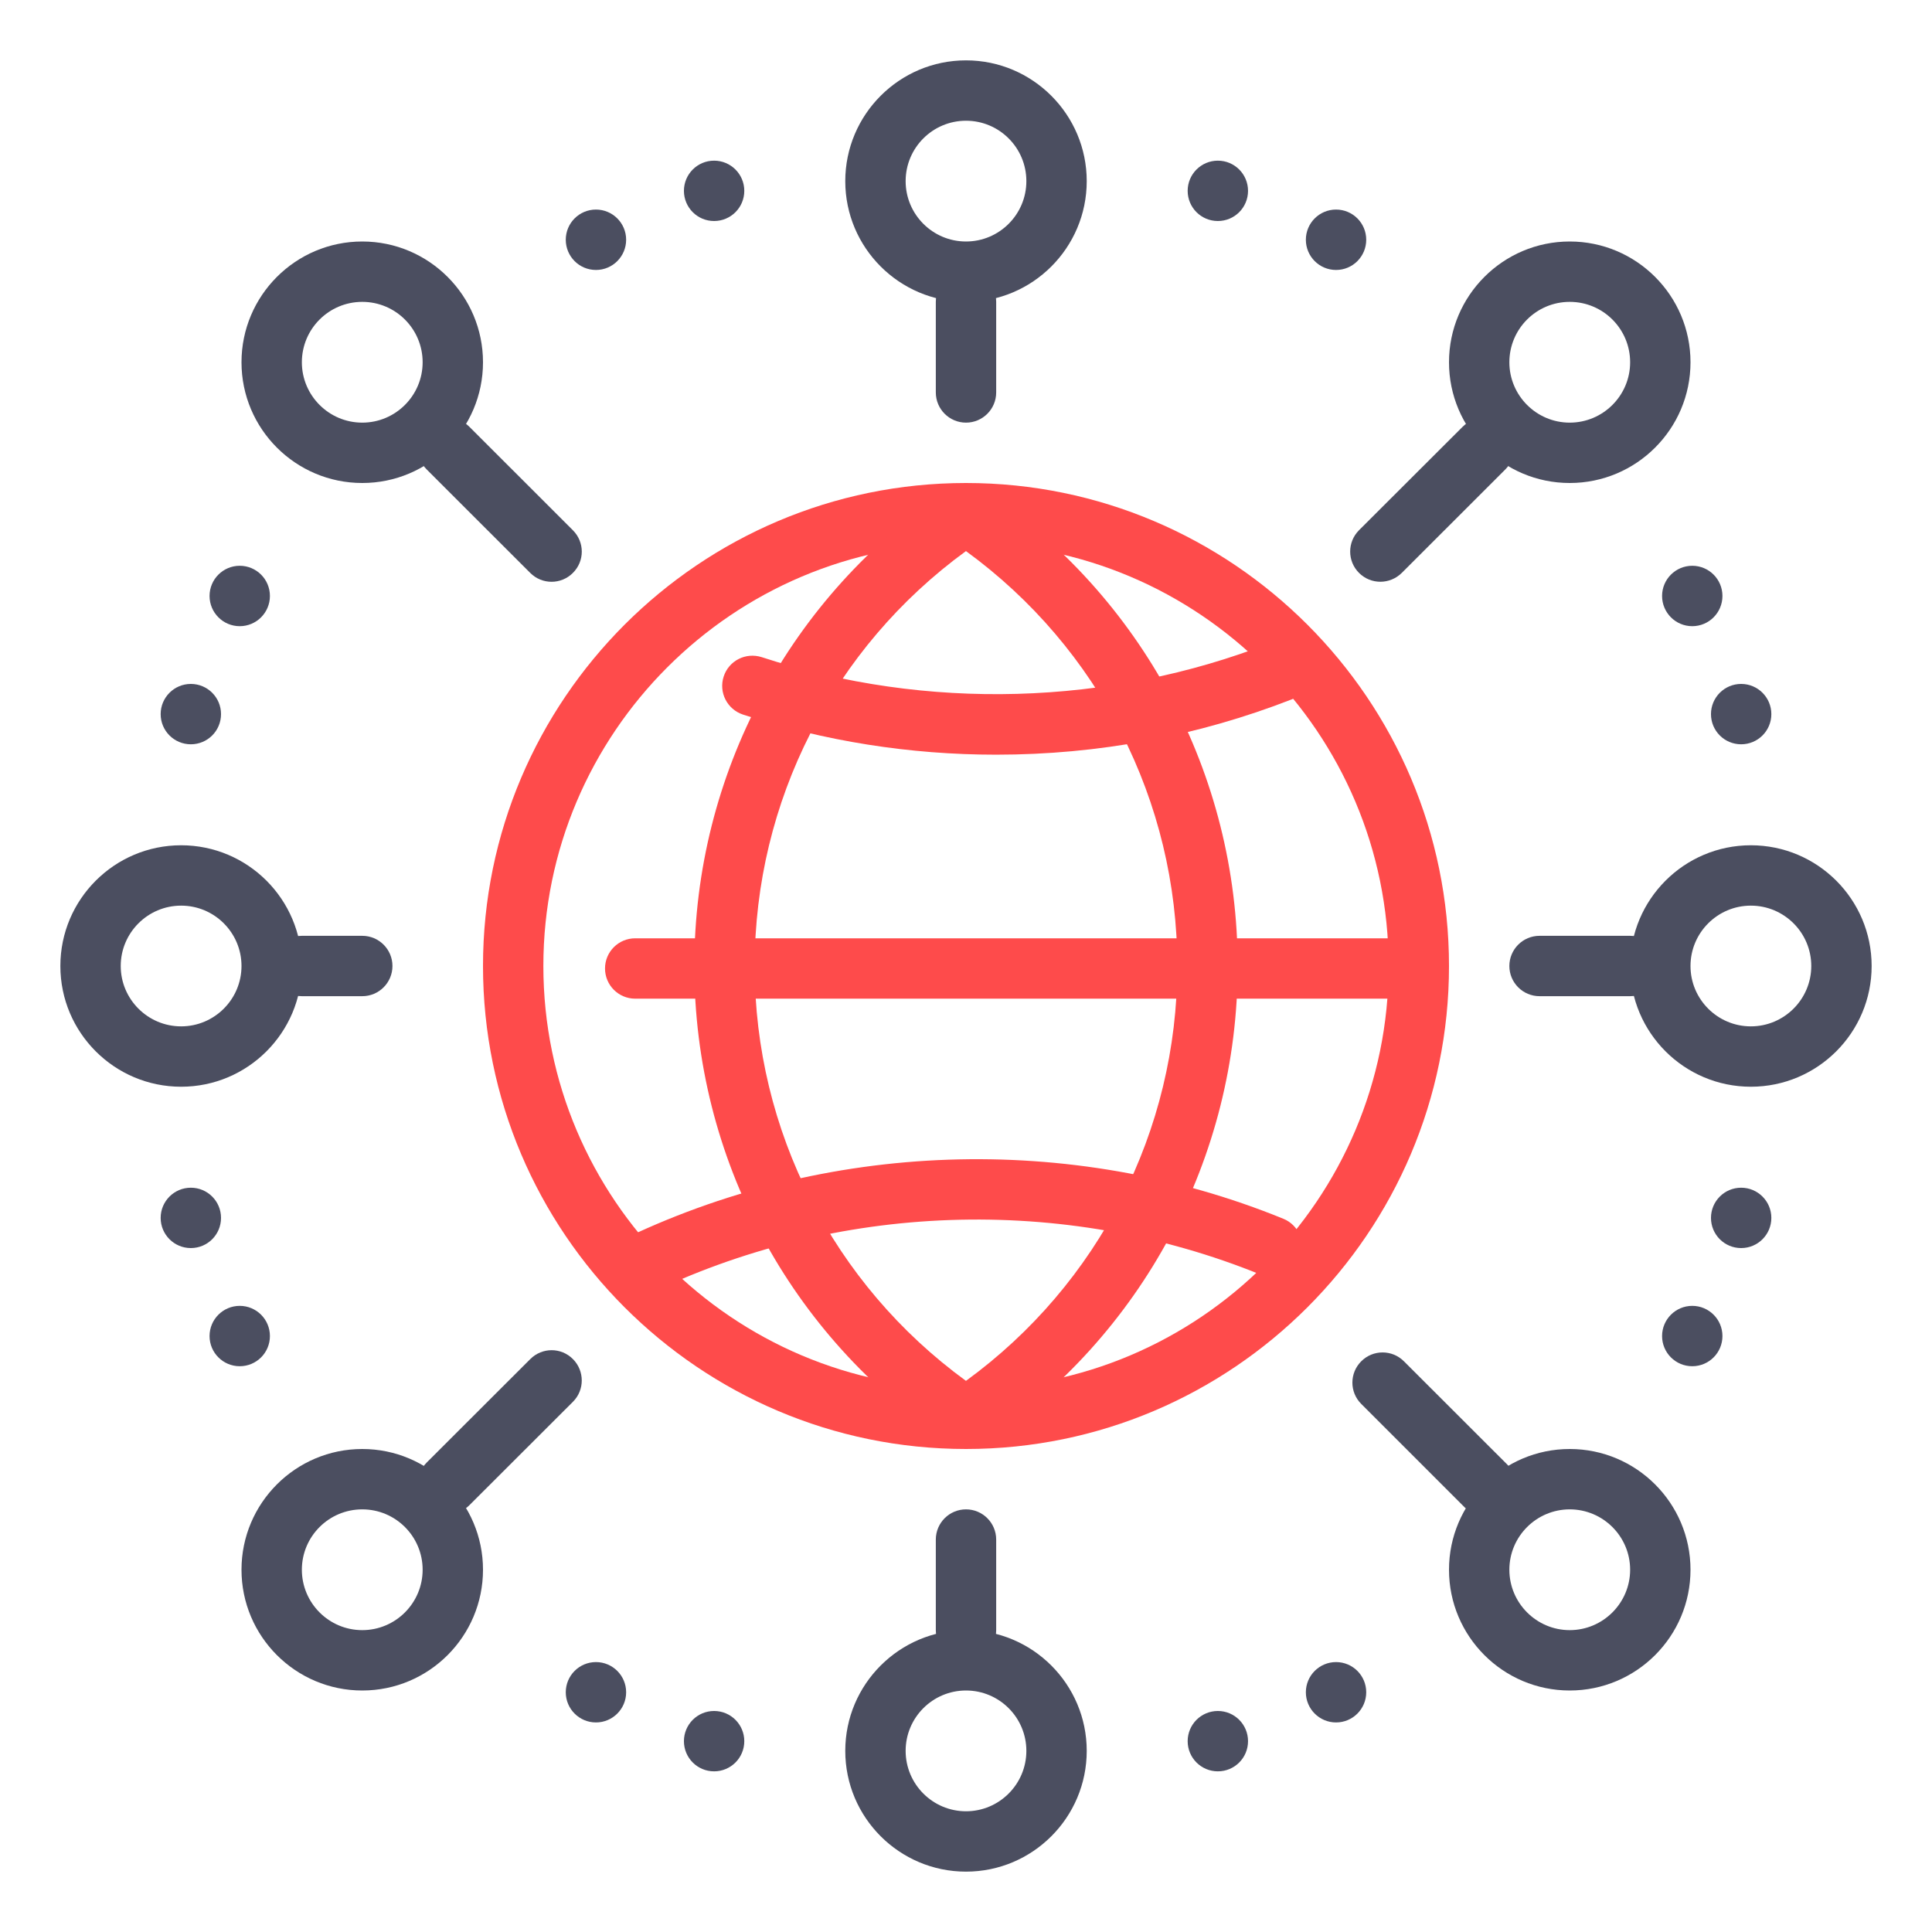 <svg width="45" height="45" viewBox="0 0 45 45" fill="none" xmlns="http://www.w3.org/2000/svg">
<path d="M31.654 13.344C31.93 13.62 32.374 13.618 32.65 13.344L35.062 10.934C35.336 10.66 35.336 10.214 35.062 9.94C34.788 9.665 34.342 9.665 34.068 9.94L31.654 12.35C31.379 12.626 31.38 13.07 31.654 13.344Z" fill="#4B4E60"/>
<path d="M36.562 11.25C35.011 11.25 33.75 9.99 33.75 8.438C33.75 6.886 35.011 5.625 36.562 5.625C38.114 5.625 39.375 6.886 39.375 8.438C39.375 9.99 38.114 11.25 36.562 11.25ZM36.562 7.031C35.786 7.031 35.156 7.661 35.156 8.438C35.156 9.212 35.786 9.844 36.562 9.844C37.339 9.844 37.969 9.212 37.969 8.438C37.969 7.661 37.339 7.031 36.562 7.031Z" fill="#4B4E60"/>
<path d="M40.781 19.688C42.334 19.688 43.594 20.949 43.594 22.5C43.594 24.051 42.334 25.312 40.781 25.312C39.229 25.312 37.969 24.051 37.969 22.5C37.969 20.949 39.229 19.688 40.781 19.688ZM40.781 21.094C40.006 21.094 39.375 21.724 39.375 22.5C39.375 23.276 40.006 23.906 40.781 23.906C41.556 23.906 42.188 23.275 42.188 22.5C42.188 21.724 41.556 21.094 40.781 21.094Z" fill="#4B4E60"/>
<path d="M35.156 22.5C35.156 22.888 35.471 23.203 35.859 23.203H37.969C38.357 23.203 38.672 22.888 38.672 22.5C38.672 22.112 38.357 21.797 37.969 21.797H35.859C35.471 21.797 35.156 22.112 35.156 22.5Z" fill="#4B4E60"/>
<path d="M7.031 22.5C7.031 24.051 5.771 25.312 4.219 25.312C2.666 25.312 1.406 24.052 1.406 22.5C1.406 20.949 2.666 19.688 4.219 19.688C5.771 19.688 7.031 20.949 7.031 22.5ZM2.812 22.5C2.812 23.276 3.444 23.906 4.219 23.906C4.994 23.906 5.625 23.275 5.625 22.5C5.625 21.724 4.994 21.094 4.219 21.094C3.444 21.094 2.812 21.724 2.812 22.5Z" fill="#4B4E60"/>
<path d="M9.141 22.5C9.141 22.888 8.826 23.203 8.438 23.203H7.031C6.643 23.203 6.328 22.888 6.328 22.5C6.328 22.112 6.643 21.797 7.031 21.797H8.438C8.826 21.797 9.141 22.112 9.141 22.5Z" fill="#4B4E60"/>
<path d="M31.706 31.707C31.98 31.432 32.426 31.432 32.7 31.707L35.112 34.117C35.386 34.391 35.386 34.837 35.112 35.111C34.837 35.385 34.392 35.385 34.117 35.111L31.706 32.7C31.431 32.427 31.431 31.981 31.706 31.707Z" fill="#4B4E60"/>
<path d="M36.562 39.375C35.011 39.375 33.75 38.115 33.75 36.562C33.75 35.011 35.011 33.75 36.562 33.75C38.114 33.75 39.375 35.011 39.375 36.562C39.375 38.115 38.114 39.375 36.562 39.375ZM36.562 35.156C35.788 35.156 35.156 35.786 35.156 36.562C35.156 37.337 35.788 37.969 36.562 37.969C37.337 37.969 37.969 37.337 37.969 36.562C37.969 35.786 37.337 35.156 36.562 35.156Z" fill="#4B4E60"/>
<path d="M13.345 31.656C13.618 31.93 13.62 32.376 13.345 32.65L10.932 35.06C10.658 35.335 10.212 35.335 9.938 35.06C9.664 34.786 9.664 34.34 9.938 34.066L12.351 31.656C12.627 31.38 13.07 31.379 13.345 31.656Z" fill="#4B4E60"/>
<path d="M8.438 39.375C6.886 39.375 5.625 38.115 5.625 36.562C5.625 35.011 6.886 33.75 8.438 33.75C9.989 33.75 11.25 35.011 11.25 36.562C11.25 38.115 9.989 39.375 8.438 39.375ZM8.438 35.156C7.661 35.156 7.031 35.786 7.031 36.562C7.031 37.337 7.661 37.969 8.438 37.969C9.214 37.969 9.844 37.337 9.844 36.562C9.844 35.786 9.214 35.156 8.438 35.156Z" fill="#4B4E60"/>
<path d="M13.344 13.344C13.07 13.62 12.624 13.62 12.35 13.344L9.938 10.934C9.664 10.66 9.664 10.214 9.938 9.94C10.212 9.665 10.658 9.665 10.932 9.94L13.344 12.351C13.62 12.627 13.62 13.07 13.344 13.344Z" fill="#4B4E60"/>
<path d="M8.438 11.25C6.886 11.25 5.625 9.99 5.625 8.438C5.625 6.886 6.886 5.625 8.438 5.625C9.989 5.625 11.25 6.886 11.25 8.438C11.25 9.99 9.989 11.25 8.438 11.25ZM8.438 7.031C7.661 7.031 7.031 7.661 7.031 8.438C7.031 9.212 7.661 9.844 8.438 9.844C9.214 9.844 9.844 9.212 9.844 8.438C9.844 7.661 9.214 7.031 8.438 7.031Z" fill="#4B4E60"/>
<path d="M22.5 37.969C24.051 37.969 25.312 39.23 25.312 40.781C25.312 42.334 24.051 43.594 22.5 43.594C20.949 43.594 19.688 42.334 19.688 40.781C19.688 39.23 20.949 37.969 22.5 37.969ZM22.5 42.188C23.276 42.188 23.906 41.556 23.906 40.781C23.906 40.005 23.276 39.375 22.5 39.375C21.724 39.375 21.094 40.005 21.094 40.781C21.094 41.556 21.724 42.188 22.5 42.188Z" fill="#4B4E60"/>
<path d="M22.5 35.156C22.888 35.156 23.203 35.471 23.203 35.859V37.969C23.203 38.357 22.888 38.672 22.5 38.672C22.112 38.672 21.797 38.357 21.797 37.969V35.859C21.797 35.471 22.112 35.156 22.5 35.156Z" fill="#4B4E60"/>
<path d="M22.5 7.031C20.949 7.031 19.688 5.771 19.688 4.219C19.688 2.668 20.949 1.406 22.5 1.406C24.051 1.406 25.312 2.668 25.312 4.219C25.312 5.771 24.051 7.031 22.5 7.031ZM22.5 2.812C21.724 2.812 21.094 3.442 21.094 4.219C21.094 4.994 21.724 5.625 22.5 5.625C23.276 5.625 23.906 4.994 23.906 4.219C23.906 3.442 23.276 2.812 22.5 2.812Z" fill="#4B4E60"/>
<path d="M22.5 9.844C22.112 9.844 21.797 9.529 21.797 9.141V7.031C21.797 6.643 22.112 6.328 22.5 6.328C22.888 6.328 23.203 6.643 23.203 7.031V9.141C23.203 9.529 22.888 9.844 22.5 9.844Z" fill="#4B4E60"/>
<path d="M22.5 33.75C16.297 33.75 11.25 28.703 11.25 22.5C11.25 16.297 16.297 11.25 22.5 11.25C28.703 11.25 33.75 16.297 33.75 22.5C33.75 28.703 28.703 33.75 22.5 33.75ZM22.5 12.656C17.073 12.656 12.656 17.073 12.656 22.5C12.656 27.927 17.073 32.344 22.5 32.344C27.927 32.344 32.344 27.927 32.344 22.5C32.344 17.073 27.927 12.656 22.5 12.656Z" fill="#FE4B4B"/>
<path d="M14.703 30.259C14.443 30.259 14.196 30.114 14.072 29.867C13.902 29.518 14.044 29.096 14.394 28.924C19.206 26.562 24.93 26.365 29.891 28.387C30.251 28.533 30.424 28.944 30.277 29.303C30.131 29.663 29.718 29.834 29.361 29.688C24.768 27.819 19.47 28 15.015 30.186C14.914 30.236 14.807 30.259 14.703 30.259Z" fill="#FE4B4B"/>
<path d="M23.203 17.578C21.188 17.578 19.203 17.263 17.306 16.644C16.938 16.523 16.735 16.127 16.856 15.757C16.977 15.387 17.371 15.188 17.744 15.307C21.573 16.559 25.828 16.443 29.579 14.979C29.939 14.836 30.348 15.017 30.488 15.379C30.629 15.74 30.452 16.148 30.089 16.289C27.895 17.144 25.578 17.578 23.203 17.578Z" fill="#FE4B4B"/>
<path d="M22.499 33.723C22.362 33.723 22.226 33.684 22.108 33.603C18.391 31.114 16.172 26.963 16.172 22.5C16.172 18.034 18.391 13.882 22.108 11.396C22.345 11.237 22.653 11.237 22.891 11.396C26.609 13.884 28.828 18.035 28.828 22.5C28.828 26.963 26.609 31.114 22.89 33.603C22.771 33.684 22.635 33.723 22.499 33.723ZM22.499 12.836C19.409 15.087 17.578 18.663 17.578 22.5C17.578 26.335 19.409 29.912 22.499 32.163C25.59 29.912 27.422 26.335 27.422 22.5C27.422 18.663 25.59 15.087 22.499 12.836Z" fill="#FE4B4B"/>
<path d="M32.46 23.261H14.795C14.407 23.261 14.092 22.946 14.092 22.558C14.092 22.169 14.407 21.855 14.795 21.855H32.46C32.848 21.855 33.163 22.169 33.163 22.558C33.163 22.946 32.848 23.261 32.46 23.261Z" fill="#FE4B4B"/>
<path d="M28.366 5.148C28.755 5.148 29.069 4.834 29.069 4.445C29.069 4.057 28.755 3.742 28.366 3.742C27.978 3.742 27.663 4.057 27.663 4.445C27.663 4.834 27.978 5.148 28.366 5.148Z" fill="#4B4E60"/>
<path d="M16.633 41.258C17.021 41.258 17.336 40.944 17.336 40.555C17.336 40.167 17.021 39.852 16.633 39.852C16.244 39.852 15.93 40.167 15.93 40.555C15.93 40.944 16.244 41.258 16.633 41.258Z" fill="#4B4E60"/>
<path d="M31.119 6.288C31.508 6.288 31.822 5.973 31.822 5.584C31.822 5.196 31.508 4.881 31.119 4.881C30.731 4.881 30.416 5.196 30.416 5.584C30.416 5.973 30.731 6.288 31.119 6.288Z" fill="#4B4E60"/>
<path d="M13.881 40.119C14.269 40.119 14.584 39.804 14.584 39.416C14.584 39.028 14.269 38.713 13.881 38.713C13.492 38.713 13.178 39.028 13.178 39.416C13.178 39.804 13.492 40.119 13.881 40.119Z" fill="#4B4E60"/>
<path d="M39.416 14.585C39.804 14.585 40.119 14.27 40.119 13.881C40.119 13.493 39.804 13.178 39.416 13.178C39.028 13.178 38.713 13.493 38.713 13.881C38.713 14.27 39.028 14.585 39.416 14.585Z" fill="#4B4E60"/>
<path d="M5.584 31.822C5.972 31.822 6.287 31.508 6.287 31.119C6.287 30.731 5.972 30.416 5.584 30.416C5.196 30.416 4.881 30.731 4.881 31.119C4.881 31.508 5.196 31.822 5.584 31.822Z" fill="#4B4E60"/>
<path d="M40.555 17.336C40.943 17.336 41.258 17.022 41.258 16.633C41.258 16.245 40.943 15.93 40.555 15.93C40.166 15.93 39.852 16.245 39.852 16.633C39.852 17.022 40.166 17.336 40.555 17.336Z" fill="#4B4E60"/>
<path d="M4.445 29.07C4.834 29.07 5.148 28.756 5.148 28.367C5.148 27.979 4.834 27.664 4.445 27.664C4.057 27.664 3.742 27.979 3.742 28.367C3.742 28.756 4.057 29.07 4.445 29.07Z" fill="#4B4E60"/>
<path d="M40.555 29.07C40.943 29.07 41.258 28.756 41.258 28.367C41.258 27.979 40.943 27.664 40.555 27.664C40.166 27.664 39.852 27.979 39.852 28.367C39.852 28.756 40.166 29.07 40.555 29.07Z" fill="#4B4E60"/>
<path d="M4.445 17.336C4.834 17.336 5.148 17.022 5.148 16.633C5.148 16.245 4.834 15.93 4.445 15.93C4.057 15.93 3.742 16.245 3.742 16.633C3.742 17.022 4.057 17.336 4.445 17.336Z" fill="#4B4E60"/>
<path d="M39.416 31.822C39.804 31.822 40.119 31.508 40.119 31.119C40.119 30.731 39.804 30.416 39.416 30.416C39.028 30.416 38.713 30.731 38.713 31.119C38.713 31.508 39.028 31.822 39.416 31.822Z" fill="#4B4E60"/>
<path d="M5.584 14.585C5.972 14.585 6.287 14.27 6.287 13.881C6.287 13.493 5.972 13.178 5.584 13.178C5.196 13.178 4.881 13.493 4.881 13.881C4.881 14.27 5.196 14.585 5.584 14.585Z" fill="#4B4E60"/>
<path d="M31.119 40.119C31.508 40.119 31.822 39.804 31.822 39.416C31.822 39.028 31.508 38.713 31.119 38.713C30.731 38.713 30.416 39.028 30.416 39.416C30.416 39.804 30.731 40.119 31.119 40.119Z" fill="#4B4E60"/>
<path d="M13.881 6.288C14.269 6.288 14.584 5.973 14.584 5.584C14.584 5.196 14.269 4.881 13.881 4.881C13.492 4.881 13.178 5.196 13.178 5.584C13.178 5.973 13.492 6.288 13.881 6.288Z" fill="#4B4E60"/>
<path d="M28.366 41.258C28.755 41.258 29.069 40.944 29.069 40.555C29.069 40.167 28.755 39.852 28.366 39.852C27.978 39.852 27.663 40.167 27.663 40.555C27.663 40.944 27.978 41.258 28.366 41.258Z" fill="#4B4E60"/>
<path d="M16.633 5.148C17.021 5.148 17.336 4.834 17.336 4.445C17.336 4.057 17.021 3.742 16.633 3.742C16.244 3.742 15.93 4.057 15.93 4.445C15.93 4.834 16.244 5.148 16.633 5.148Z" fill="#4B4E60"/>
</svg>
